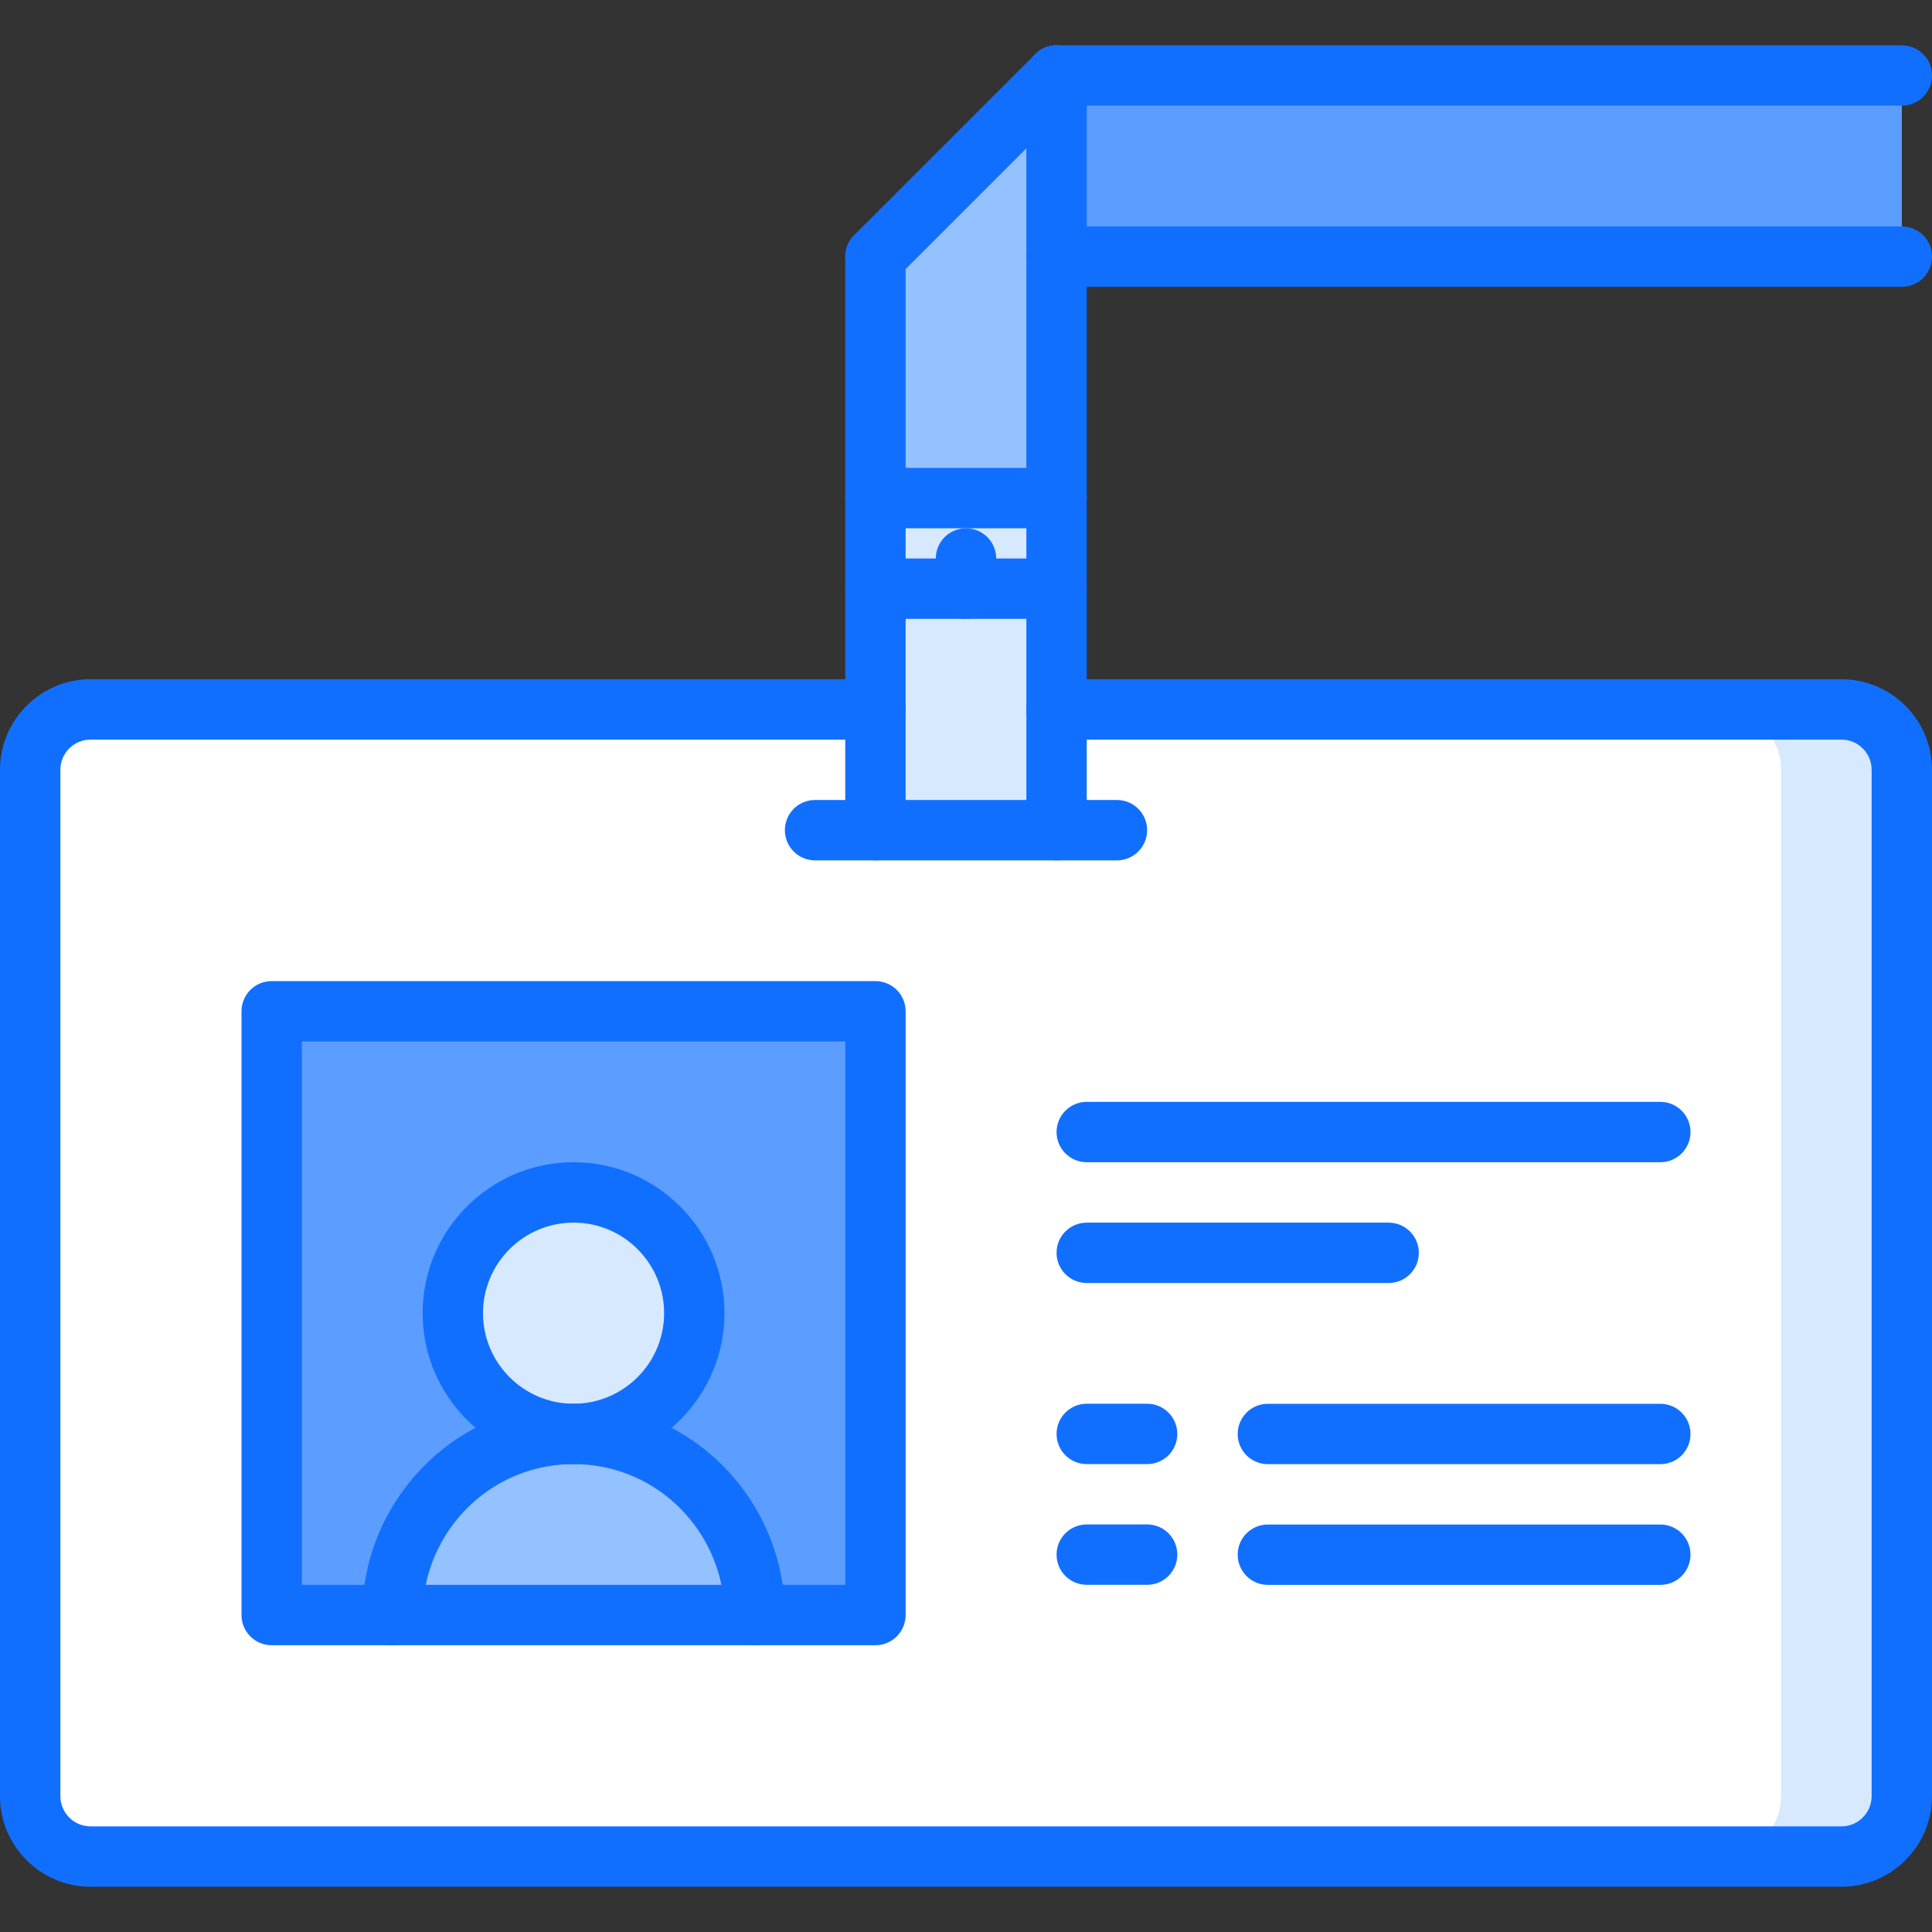 <svg height="512pt" viewBox="0 -12 512 512" width="512pt" xmlns="http://www.w3.org/2000/svg"><rect x="0" y="-12" width="512" height="512" fill="#333333" stroke="none"/><path d="m280 8.004h224v48h-224zm0 0" fill="#5c9eff"/><path d="m280 120.004v24h-48v-24zm0 0" fill="#d7e9ff"/><path d="m280 56.004v64h-48v-64l48-48zm0 0" fill="#94c1ff"/><path d="m280 176.004v32h-48v-64h48zm0 0" fill="#d7e9ff"/><path d="m232 256.004v160h-32c0-20.562-12.871-38.082-31.039-44.883-5.281-2-10.961-3.117-16.961-3.117 17.68 0 32-14.32 32-32 0-17.684-14.32-32-32-32s-32 14.316-32 32c0 17.68 14.32 32 32 32-6 0-11.77 1.117-17.039 3.117-18.09 6.883-30.961 24.32-30.961 44.883h-32v-160zm0 0" fill="#5c9eff"/><path d="m200 416.004h-96c0-20.562 12.871-38 30.961-44.883 5.27-2 11.039-3.117 17.039-3.117s11.68 1.117 16.961 3.117c18.168 6.801 31.039 24.32 31.039 44.883zm0 0" fill="#94c1ff"/><path d="m184 336.004c0 17.672-14.328 32-32 32s-32-14.328-32-32c0-17.676 14.328-32 32-32s32 14.324 32 32zm0 0" fill="#d7e9ff"/><path d="m280 208.004v-32h208c8.801 0 16 7.199 16 16v272c0 8.797-7.199 16-16 16h-464c-8.801 0-16-7.203-16-16v-272c0-8.801 7.199-16 16-16h208v32zm-48 208v-160h-160v160zm0 0" fill="#fff"/><path d="m488 176.004h-32c8.801 0 16 7.199 16 16v272c0 8.797-7.199 16-16 16h32c8.801 0 16-7.203 16-16v-272c0-8.801-7.199-16-16-16zm0 0" fill="#d7e9ff"/><g fill="#116fff"><path d="m488 488.004h-464c-13.23 0-24-10.77-24-24v-272c0-13.234 10.77-24 24-24 4.426 0 8 3.574 8 8 0 4.422-3.574 8-8 8-4.414 0-8 3.582-8 8v272c0 4.414 3.586 8 8 8h464c4.414 0 8-3.586 8-8v-272c0-4.418-3.586-8-8-8-4.426 0-8-3.578-8-8 0-4.426 3.574-8 8-8 13.23 0 24 10.766 24 24v272c0 13.23-10.77 24-24 24zm0 0"/><path d="m296 216.004h-80c-4.426 0-8-3.578-8-8 0-4.426 3.574-8 8-8h80c4.426 0 8 3.574 8 8 0 4.422-3.574 8-8 8zm0 0"/><path d="m232 424.004h-160c-4.426 0-8-3.578-8-8v-160c0-4.426 3.574-8 8-8h160c4.426 0 8 3.574 8 8v160c0 4.422-3.574 8-8 8zm-152-16h144v-144h-144zm0 0"/><path d="m280 216.004c-4.426 0-8-3.578-8-8v-200c0-4.426 3.574-8 8-8s8 3.574 8 8v200c0 4.422-3.574 8-8 8zm0 0"/><path d="m232 216.004c-4.426 0-8-3.578-8-8v-152c0-4.426 3.574-8 8-8s8 3.574 8 8v152c0 4.422-3.574 8-8 8zm0 0"/><path d="m232 184.004h-208c-4.426 0-8-3.578-8-8 0-4.426 3.574-8 8-8h208c4.426 0 8 3.574 8 8 0 4.422-3.574 8-8 8zm0 0"/><path d="m488 184.004h-208c-4.426 0-8-3.578-8-8 0-4.426 3.574-8 8-8h208c4.426 0 8 3.574 8 8 0 4.422-3.574 8-8 8zm0 0"/><path d="m280 152.004h-48c-4.426 0-8-3.578-8-8 0-4.426 3.574-8 8-8h48c4.426 0 8 3.574 8 8 0 4.422-3.574 8-8 8zm0 0"/><path d="m256 152.004c-4.426 0-8-3.578-8-8v-8c0-4.426 3.574-8 8-8s8 3.574 8 8v8c0 4.422-3.574 8-8 8zm0 0"/><path d="m280 128.004h-48c-4.426 0-8-3.578-8-8 0-4.426 3.574-8 8-8h48c4.426 0 8 3.574 8 8 0 4.422-3.574 8-8 8zm0 0"/><path d="m232 64.004c-2.047 0-4.098-.785-5.656-2.348-3.129-3.125-3.129-8.184 0-11.309l48-48c3.129-3.129 8.184-3.129 11.312 0 3.129 3.125 3.129 8.184 0 11.309l-48 48c-1.559 1.562-3.609 2.348-5.656 2.348zm0 0"/><path d="m504 64.004h-224c-4.426 0-8-3.578-8-8 0-4.426 3.574-8 8-8h224c4.426 0 8 3.574 8 8 0 4.422-3.574 8-8 8zm0 0"/><path d="m504 16.004h-224c-4.426 0-8-3.578-8-8 0-4.426 3.574-8 8-8h224c4.426 0 8 3.574 8 8 0 4.422-3.574 8-8 8zm0 0"/><path d="m440 296.004h-152c-4.426 0-8-3.578-8-8 0-4.426 3.574-8 8-8h152c4.426 0 8 3.574 8 8 0 4.422-3.574 8-8 8zm0 0"/><path d="m368 328.012h-80c-4.426 0-8-3.578-8-8 0-4.426 3.574-8 8-8h80c4.426 0 8 3.574 8 8 0 4.422-3.574 8-8 8zm0 0"/><path d="m440 376.02h-104c-4.426 0-8-3.578-8-8 0-4.426 3.574-8 8-8h104c4.426 0 8 3.574 8 8 0 4.422-3.574 8-8 8zm0 0"/><path d="m304 376.004h-16c-4.426 0-8-3.578-8-8 0-4.426 3.574-8 8-8h16c4.426 0 8 3.574 8 8 0 4.422-3.574 8-8 8zm0 0"/><path d="m440 408.012h-104c-4.426 0-8-3.578-8-8 0-4.426 3.574-8 8-8h104c4.426 0 8 3.574 8 8 0 4.422-3.574 8-8 8zm0 0"/><path d="m304 407.992h-16c-4.426 0-8-3.574-8-8 0-4.422 3.574-8 8-8h16c4.426 0 8 3.578 8 8 0 4.426-3.574 8-8 8zm0 0"/><path d="m152 376.004c-22.055 0-40-17.945-40-40 0-22.059 17.945-40 40-40s40 17.941 40 40c0 22.055-17.945 40-40 40zm0-64c-13.23 0-24 10.766-24 24 0 13.23 10.77 24 24 24s24-10.77 24-24c0-13.234-10.77-24-24-24zm0 0"/><path d="m200 424.004c-4.426 0-8-3.578-8-8 0-16.531-10.391-31.57-25.84-37.426-9.055-3.441-19.32-3.426-28.32 0-15.457 5.855-25.84 20.895-25.84 37.426 0 4.422-3.574 8-8 8s-8-3.578-8-8c0-23.137 14.527-44.188 36.168-52.395 12.656-4.785 26.969-4.793 39.656 0 21.641 8.199 36.176 29.25 36.176 52.395 0 4.422-3.574 8-8 8zm0 0"/></g></svg>